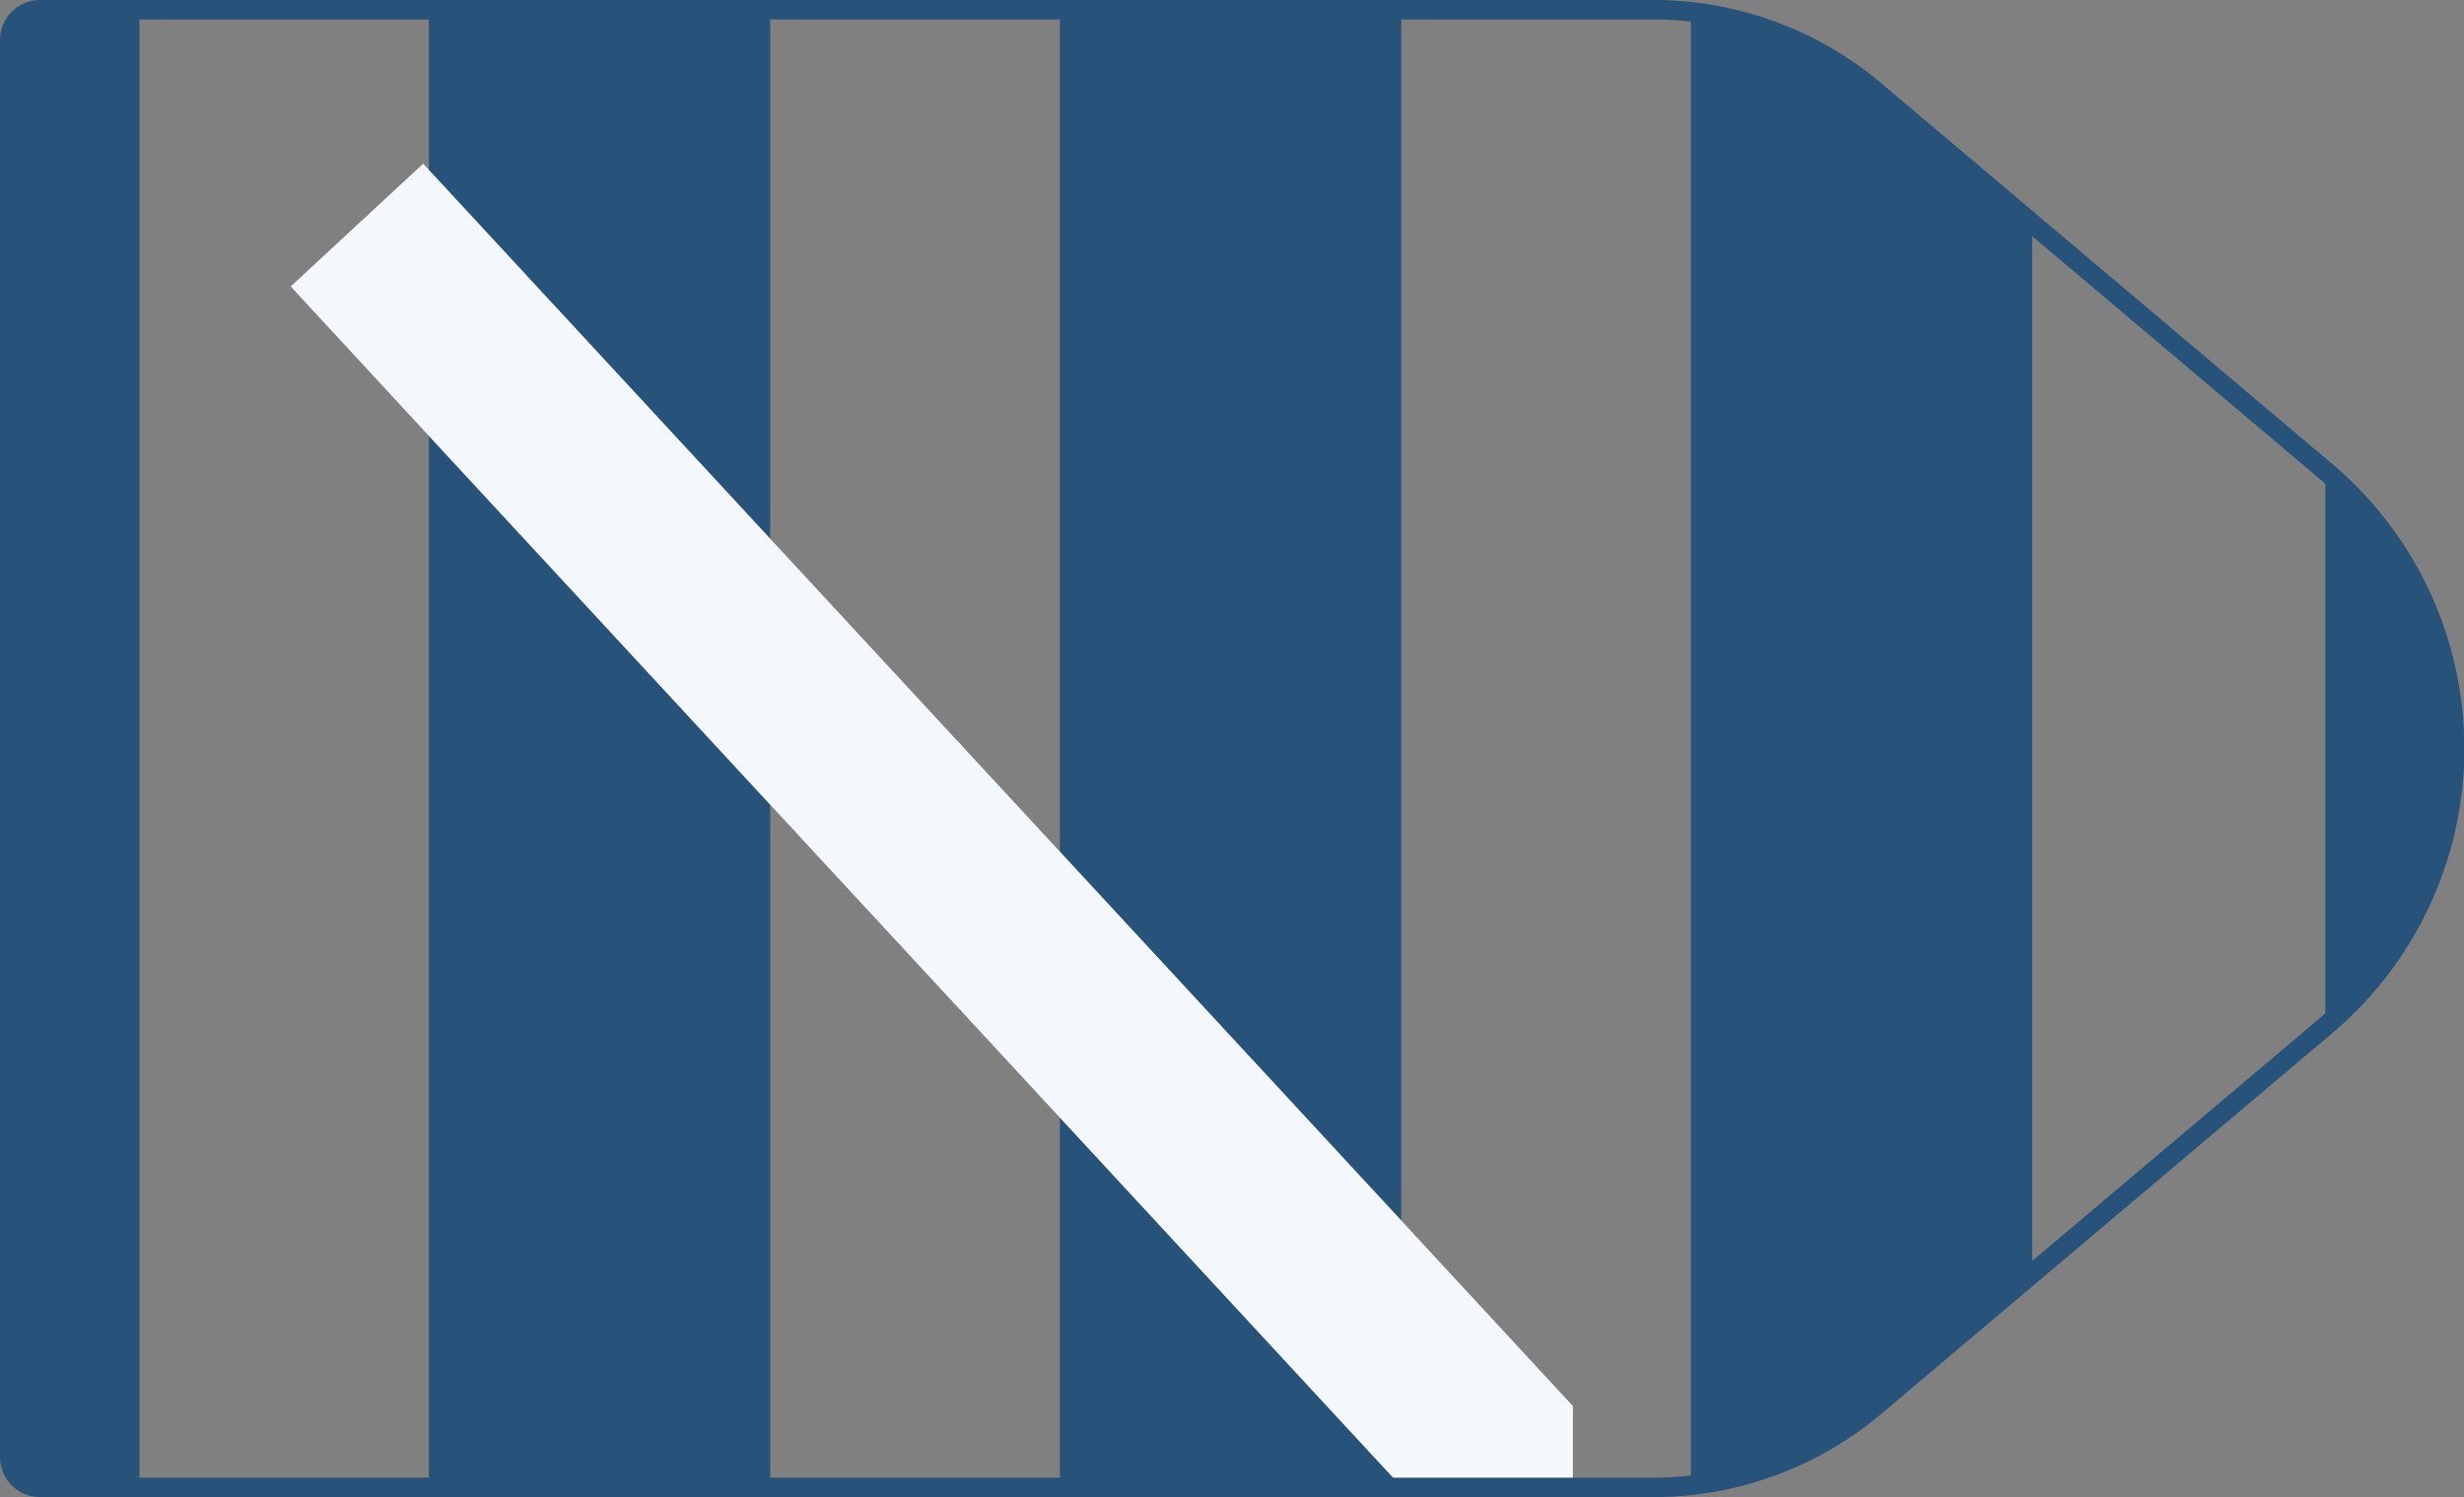 <svg xmlns="http://www.w3.org/2000/svg" viewBox="0 0 129.02 78.4">
  <rect x="0" y="0" width="129.02" height="78.4" fill="#808080" stroke="none"/>
  <defs>
    <style>
      .cls-1,
      .cls-4 {
        fill: none;
      }

      .cls-2 {
        fill: #27527a;
      }

      .cls-3 {
        fill: #f4f8fc;
      }

      .cls-4 {
        stroke: #27527a;
        stroke-linejoin: round;
        stroke-width: 1.02px;
      }
    </style>
  </defs>
  <title>9_3</title>
  <g id="Layer_2" data-name="Layer 2">
    <g id="Layer_2-2" data-name="Layer 2">
      <polygon class="cls-1" points="73.37 77.89 73.41 77.89 73.37 77.84 73.37 77.89" />
      <polygon class="cls-1" points="121.72 53.77 121.72 24.63 106.41 11.7 106.41 66.7 121.72 53.77" />
      <path class="cls-1" d="M88.54.63a18,18,0,0,0-2-.12H73.37v63.4l9,9.72v4.26h4.21a18,18,0,0,0,2-.12Z" />
      <polygon class="cls-1" points="55.5 44.6 55.5 0.51 40.33 0.51 40.33 28.21 55.5 44.6" />
      <polygon class="cls-1"
        points="15.22 15 22.16 8.57 22.46 8.9 22.46 0.51 7.29 0.51 7.29 77.89 22.46 77.89 22.46 22.83 15.22 15" />
      <polygon class="cls-1" points="40.33 42.14 40.33 77.89 55.5 77.89 55.5 58.53 40.33 42.14" />
      <path class="cls-2" d="M2.1.51A1.59,1.59,0,0,0,.51,2.1V76.3A1.59,1.59,0,0,0,2.1,77.89H7.3V.51Z" />
      <polygon class="cls-2" points="22.46 22.83 22.46 77.89 40.33 77.89 40.33 42.14 22.46 22.83" />
      <polygon class="cls-2" points="40.33 28.21 40.33 0.51 22.46 0.51 22.46 8.9 40.33 28.21" />
      <polygon class="cls-2" points="55.5 58.53 55.5 77.89 73.37 77.89 73.37 77.84 55.5 58.53" />
      <polygon class="cls-2" points="73.37 63.91 73.37 0.51 55.5 0.51 55.5 44.6 73.37 63.91" />
      <path class="cls-2"
        d="M98.19,73.64l8.22-6.94v-55L98.19,4.76A18,18,0,0,0,88.54.63V77.77A18,18,0,0,0,98.19,73.64Z" />
      <path class="cls-2" d="M121.76,53.74a19,19,0,0,0,0-29.08l0,0V53.77Z" />
      <polygon class="cls-3"
        points="73.37 63.91 55.5 44.6 40.33 28.21 22.46 8.9 22.16 8.57 15.22 15 22.46 22.83 40.33 42.14 55.5 58.53 73.37 77.84 73.41 77.89 82.36 77.89 82.36 73.63 73.37 63.91" />
      <path class="cls-4"
        d="M86.58,77.89H2.1A1.59,1.59,0,0,1,.51,76.3V2.1A1.59,1.59,0,0,1,2.1.51H86.58A18,18,0,0,1,98.19,4.76l23.57,19.9a19,19,0,0,1,0,29.08L98.19,73.64A18,18,0,0,1,86.58,77.89Z" />
    </g>
  </g>
</svg>
